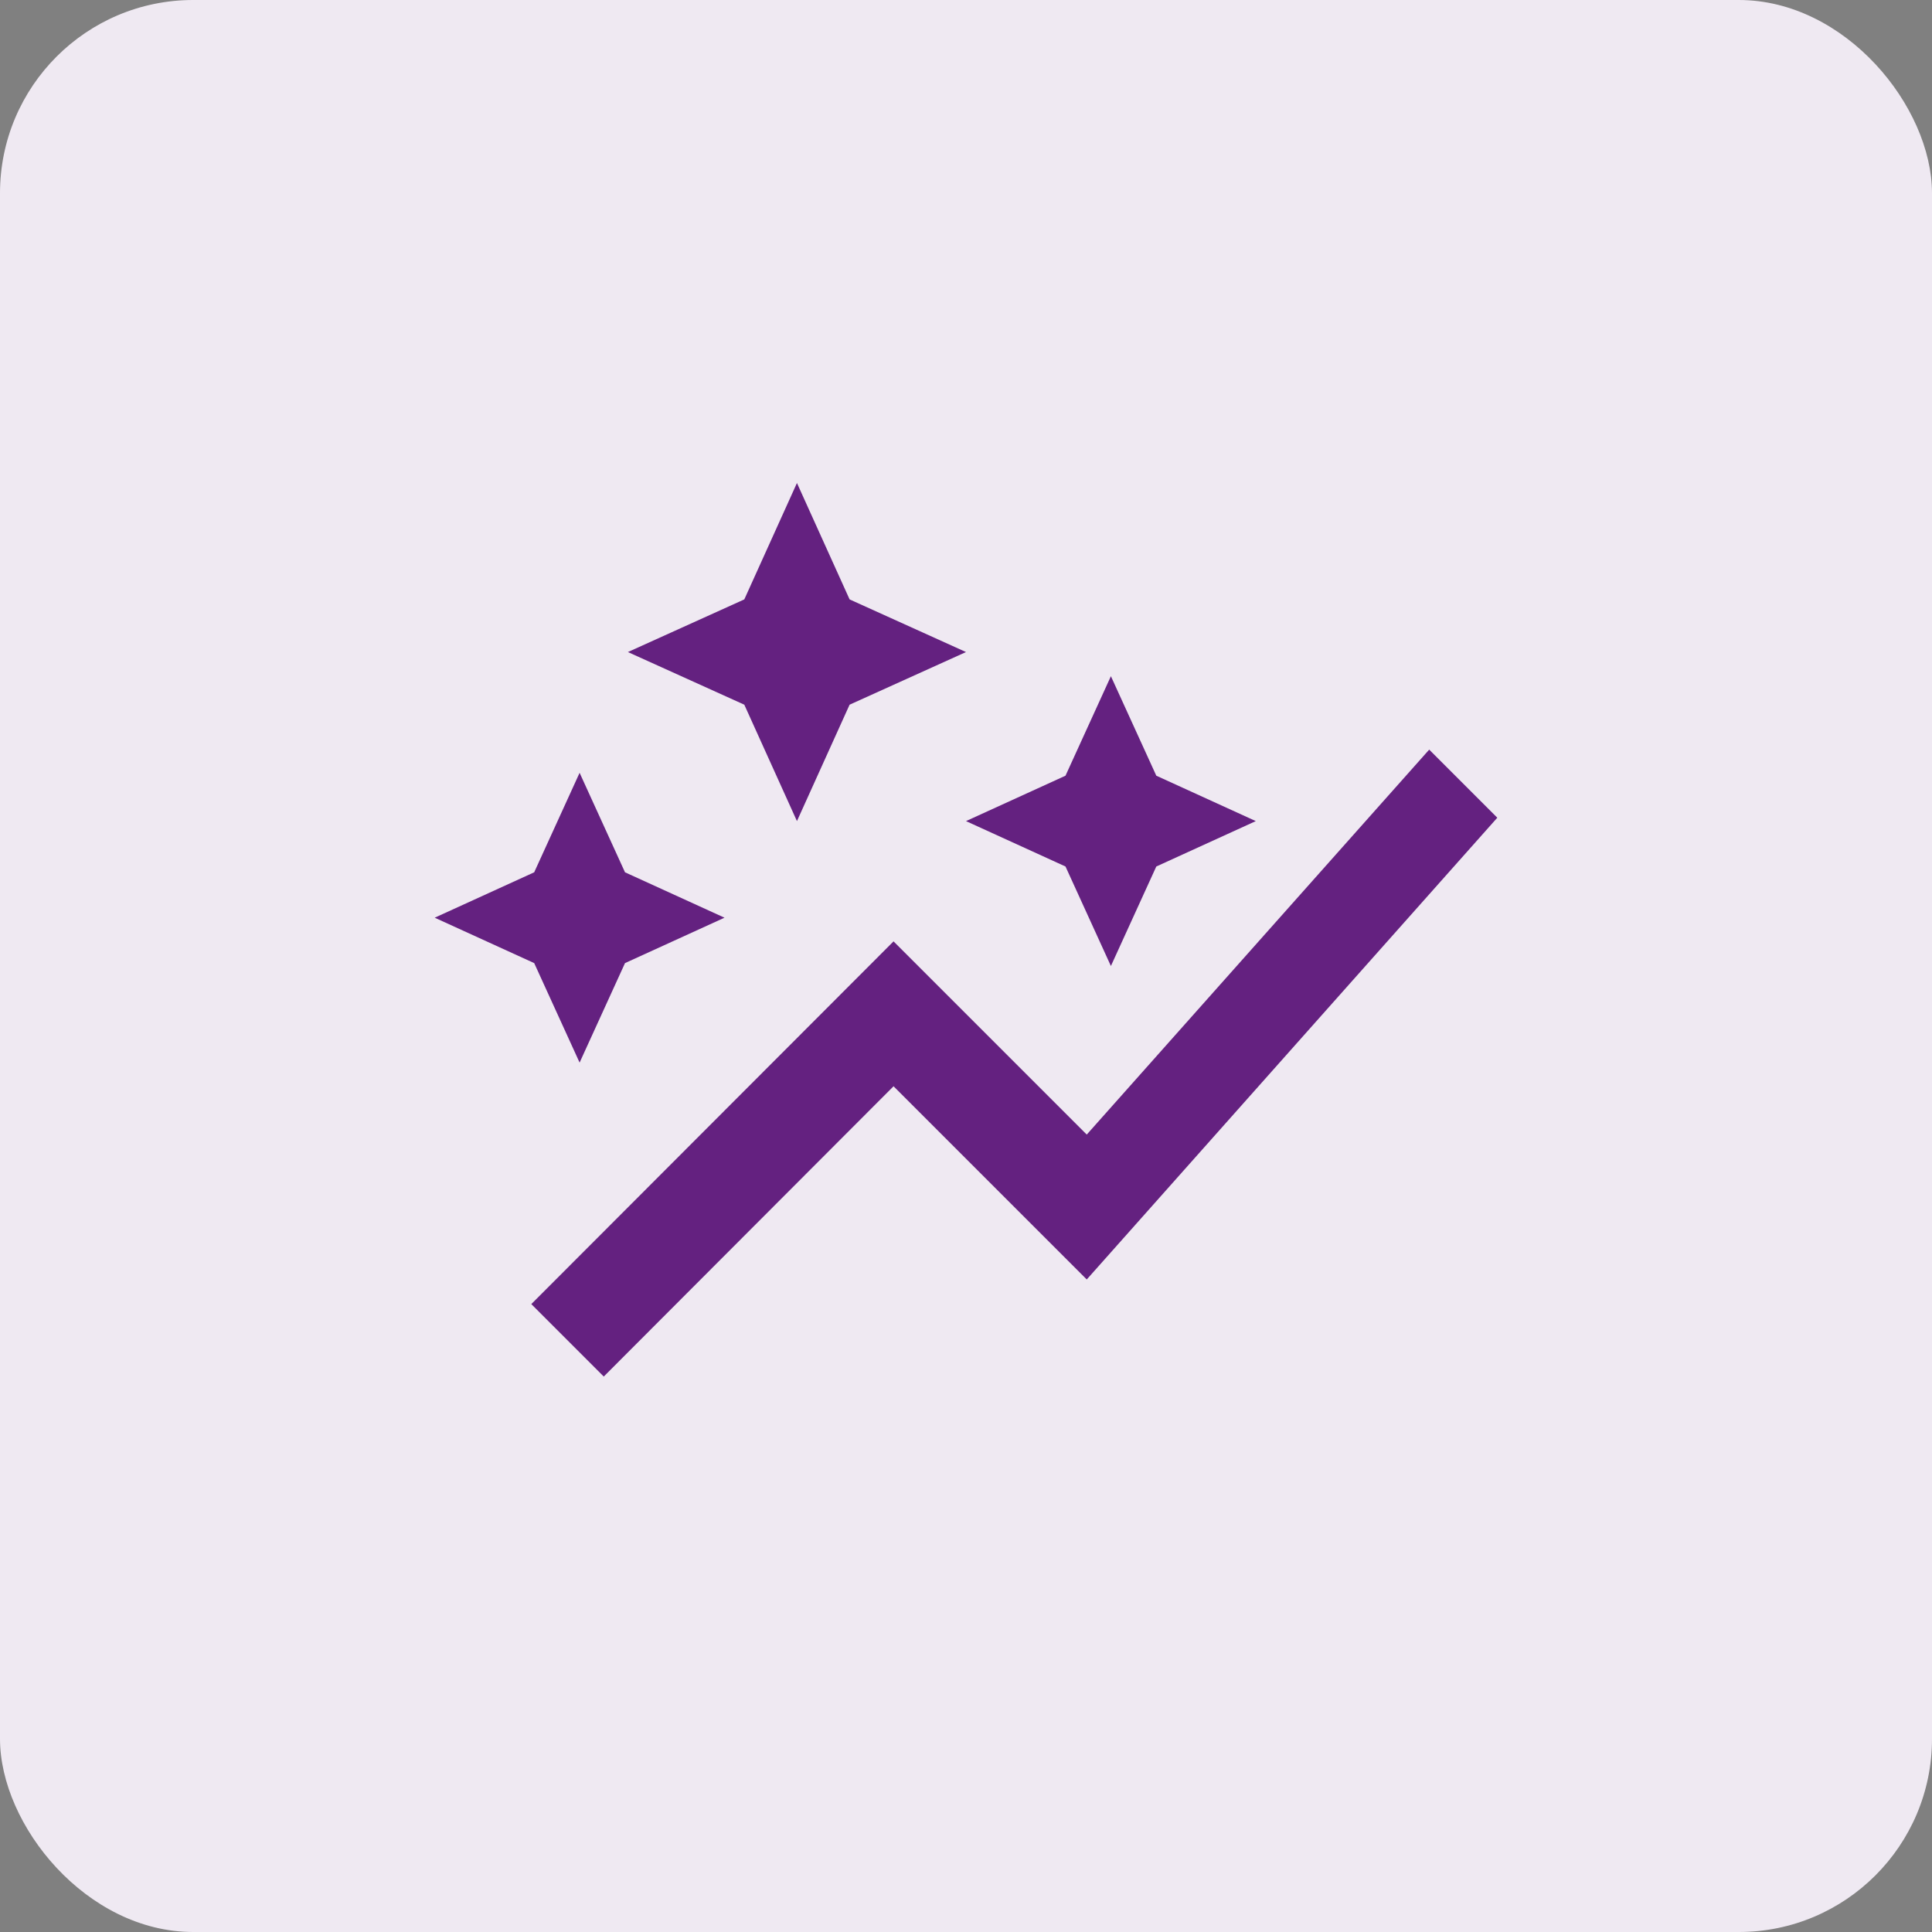 <svg width="40" height="40" viewBox="0 0 40 40" fill="none" xmlns="http://www.w3.org/2000/svg">
<rect x="0" y="0" width="40" height="40" fill="#808080" stroke="none"/>
<rect width="40" height="40" rx="4" fill="#EFE9F2"/>
<g clip-path="url(#clip0_6244_1657)">
<path d="M22.06 17.94L20 17L22.06 16.06L23 14L23.94 16.06L26 17L23.94 17.94L23 20L22.06 17.94ZM12 22L12.94 19.94L15 19L12.94 18.06L12 16L11.06 18.06L9 19L11.06 19.94L12 22ZM16.5 17L17.59 14.59L20 13.5L17.59 12.41L16.5 10L15.41 12.41L13 13.5L15.41 14.59L16.5 17ZM12.5 28.5L18.5 22.49L22.5 26.49L31 16.93L29.59 15.52L22.5 23.49L18.5 19.49L11 27L12.5 28.5Z" fill="#642180"/>
</g>
<defs>
<clipPath id="clip0_6244_1657">
<rect width="24" height="24" fill="white" transform="translate(8 8)"/>
</clipPath>
</defs>
</svg>
